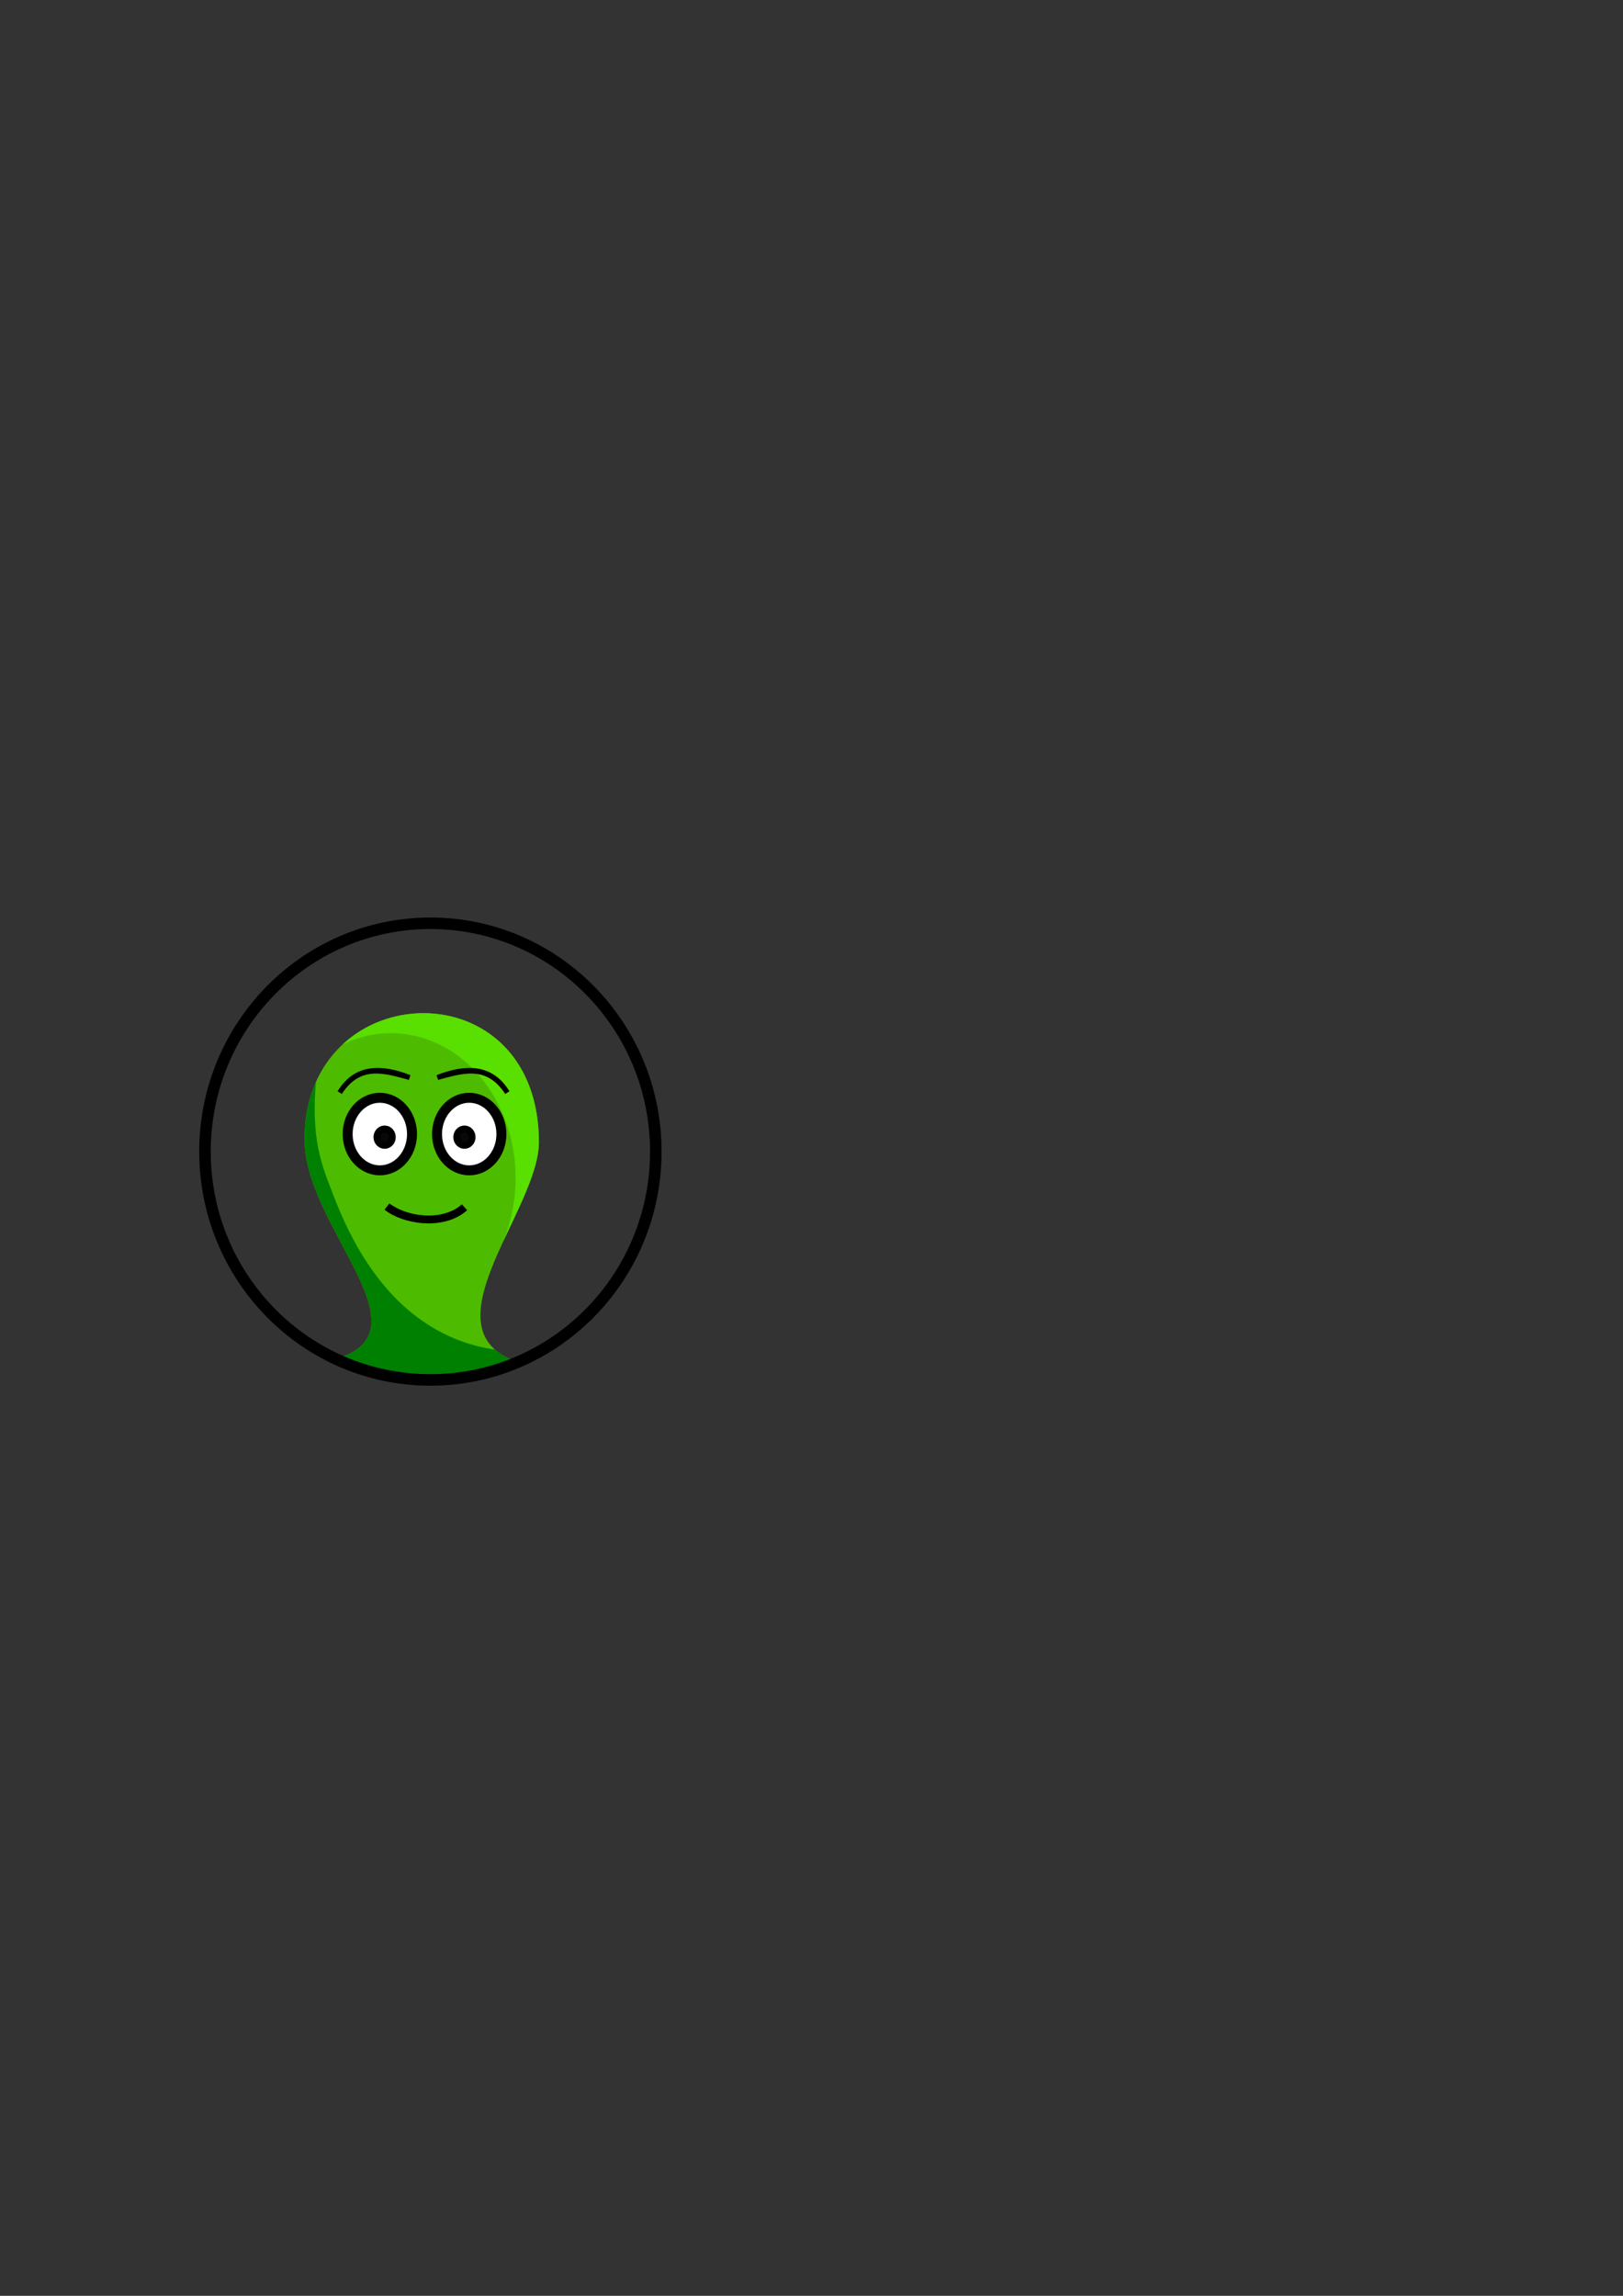 <?xml version="1.0" encoding="UTF-8" standalone="no"?>
<!-- Created with Inkscape (http://www.inkscape.org/) -->

<svg
   width="210mm"
   height="297mm"
   viewBox="0 0 210 297"
   version="1.1"
   id="svg5"
   inkscape:version="1.2.2 (732a01da63, 2022-12-09)"
   sodipodi:docname="z_profilkep.svg"
   xmlns:inkscape="http://www.inkscape.org/namespaces/inkscape"
   xmlns:sodipodi="http://sodipodi.sourceforge.net/DTD/sodipodi-0.dtd"
   xmlns="http://www.w3.org/2000/svg"
   xmlns:svg="http://www.w3.org/2000/svg">
  <rect x="0" y="0" width="210" height="297" fill="#333333" stroke="none"/>
  <sodipodi:namedview
     id="namedview7"
     pagecolor="#ffffff"
     bordercolor="#000000"
     borderopacity="0.25"
     inkscape:showpageshadow="2"
     inkscape:pageopacity="0.0"
     inkscape:pagecheckerboard="0"
     inkscape:deskcolor="#d1d1d1"
     inkscape:document-units="mm"
     showgrid="false"
     inkscape:zoom="0.49638341"
     inkscape:cx="452.27136"
     inkscape:cy="654.73582"
     inkscape:window-width="1920"
     inkscape:window-height="986"
     inkscape:window-x="-11"
     inkscape:window-y="-11"
     inkscape:window-maximized="1"
     inkscape:current-layer="layer1" />
  <defs
     id="defs2" />
  <g
     inkscape:label="Réteg 1"
     inkscape:groupmode="layer"
     id="layer1">
    <g
       id="g460"
       transform="translate(-15.991,-85.284)" />
    <g
       id="g11920">
      <g
         id="g468"
         transform="matrix(1.055,0,0,1.055,-53.79,-5.595)">
        <path
           id="path462"
           style="fill:#4dbc00;fill-opacity:1;stroke:none;stroke-width:1.601;stroke-linecap:square;stroke-miterlimit:0"
           d="m 103.246,129.547 c -7.43,-0.162 -15.051,5.271 -14.9,15.702 0.152,10.455 14.96,22.89 4.399,26.517 0.226,0.242 0.467,0.469 0.715,0.69 a 27.64,27.993 0 0 0 10.29,2.022 27.64,27.993 0 0 0 9.598,-1.743 c 0.244,-0.183 0.485,-0.371 0.718,-0.569 -10.881,-4.151 3.044,-18.66 3.012,-26.853 -0.041,-10.523 -6.852,-15.614 -13.832,-15.766 z" />
        <path
           id="path464"
           style="fill:#59df00;fill-opacity:1;stroke:none;stroke-width:1.601;stroke-linecap:square;stroke-miterlimit:0"
           d="m 102.901,129.543 c -3.576,0.005 -7.167,1.304 -9.887,3.827 a 15.376,17.877 1.114 0 1 18.578,6.413 15.376,17.877 1.114 0 1 1.018,17.954 c 2.038,-4.432 4.483,-8.985 4.47,-12.425 -0.041,-10.523 -6.852,-15.614 -13.832,-15.766 -0.115,-0.003 -0.23,-0.004 -0.346,-0.004 z" />
        <path
           id="path466"
           style="fill:#008000;fill-opacity:1;stroke:none;stroke-width:1.601;stroke-linecap:square;stroke-miterlimit:0"
           d="m 89.727,137.997 c -0.91,2.056 -1.421,4.477 -1.38,7.252 0.152,10.455 14.96,22.89 4.399,26.517 0.224,0.239 0.463,0.465 0.708,0.685 a 27.64,27.993 0 0 0 10.297,2.028 27.64,27.993 0 0 0 9.596,-1.742 c 0.245,-0.183 0.486,-0.371 0.72,-0.571 -0.985,-0.376 -1.763,-0.837 -2.37,-1.37 -14.449,-2.136 -19.135,-17.349 -20.462,-20.585 -1.171,-3.097 -2.009,-6.334 -1.507,-12.214 z" />
      </g>
      <ellipse
         style="fill:none;fill-opacity:1;stroke:#000000;stroke-width:1.491;stroke-linecap:square;stroke-miterlimit:1;stroke-opacity:1"
         id="ellipse494"
         cx="55.689"
         cy="148.978"
         rx="29.166"
         ry="29.538" />
      <g
         id="g11903">
        <g
           id="g539"
           transform="matrix(1.055,0,0,1.055,-38.034,-20.781)">
          <ellipse
             style="fill:#ffffff;fill-opacity:1;stroke:#000000;stroke-width:1.223;stroke-dasharray:none;stroke-opacity:1;paint-order:stroke fill markers"
             id="ellipse470"
             cx="82.636"
             cy="158.759"
             rx="3.949"
             ry="4.45" />
          <ellipse
             style="fill:#080808;fill-opacity:1;stroke:#000000;stroke-width:0.847;stroke-dasharray:none;stroke-opacity:1;paint-order:stroke fill markers"
             id="ellipse472"
             cx="83.223"
             cy="159.139"
             rx="0.94"
             ry="1.003" />
        </g>
        <path
           style="fill:#080808;fill-opacity:1;stroke:#000000;stroke-width:0.649;stroke-dasharray:none;stroke-opacity:1;paint-order:stroke fill markers"
           d="m 43.954,141.34 c 2.59,-3.969 5.962,-2.775 9.037,-1.951 -3.448,-1.337 -6.873,-1.59 -9.037,1.951 z"
           id="path486"
           sodipodi:nodetypes="ccc" />
        <path
           style="fill:#080808;fill-opacity:1;stroke:#000000;stroke-width:1.013;stroke-dasharray:none;stroke-opacity:1;paint-order:stroke fill markers"
           d="m 50.077,156.098 c 2.144,1.742 7.248,2.605 10.027,0.082 -2.476,2.203 -7.061,2.035 -10.027,-0.082 z"
           id="path488"
           sodipodi:nodetypes="ccc" />
        <path
           style="fill:#080808;fill-opacity:1;stroke:#000000;stroke-width:0.649;stroke-dasharray:none;stroke-opacity:1;paint-order:stroke fill markers"
           d="m 65.639,141.341 c -2.59,-3.969 -5.962,-2.775 -9.037,-1.951 3.448,-1.337 6.873,-1.59 9.037,1.951 z"
           id="path490"
           sodipodi:nodetypes="ccc" />
        <g
           id="g545"
           transform="matrix(-1.055,0,0,1.055,147.893,-20.781)">
          <ellipse
             style="fill:#ffffff;fill-opacity:1;stroke:#000000;stroke-width:1.223;stroke-dasharray:none;stroke-opacity:1;paint-order:stroke fill markers"
             id="ellipse541"
             cx="82.636"
             cy="158.759"
             rx="3.949"
             ry="4.45" />
          <ellipse
             style="fill:#080808;fill-opacity:1;stroke:#000000;stroke-width:0.847;stroke-dasharray:none;stroke-opacity:1;paint-order:stroke fill markers"
             id="ellipse543"
             cx="83.223"
             cy="159.139"
             rx="0.94"
             ry="1.003" />
        </g>
      </g>
    </g>
  </g>
</svg>
